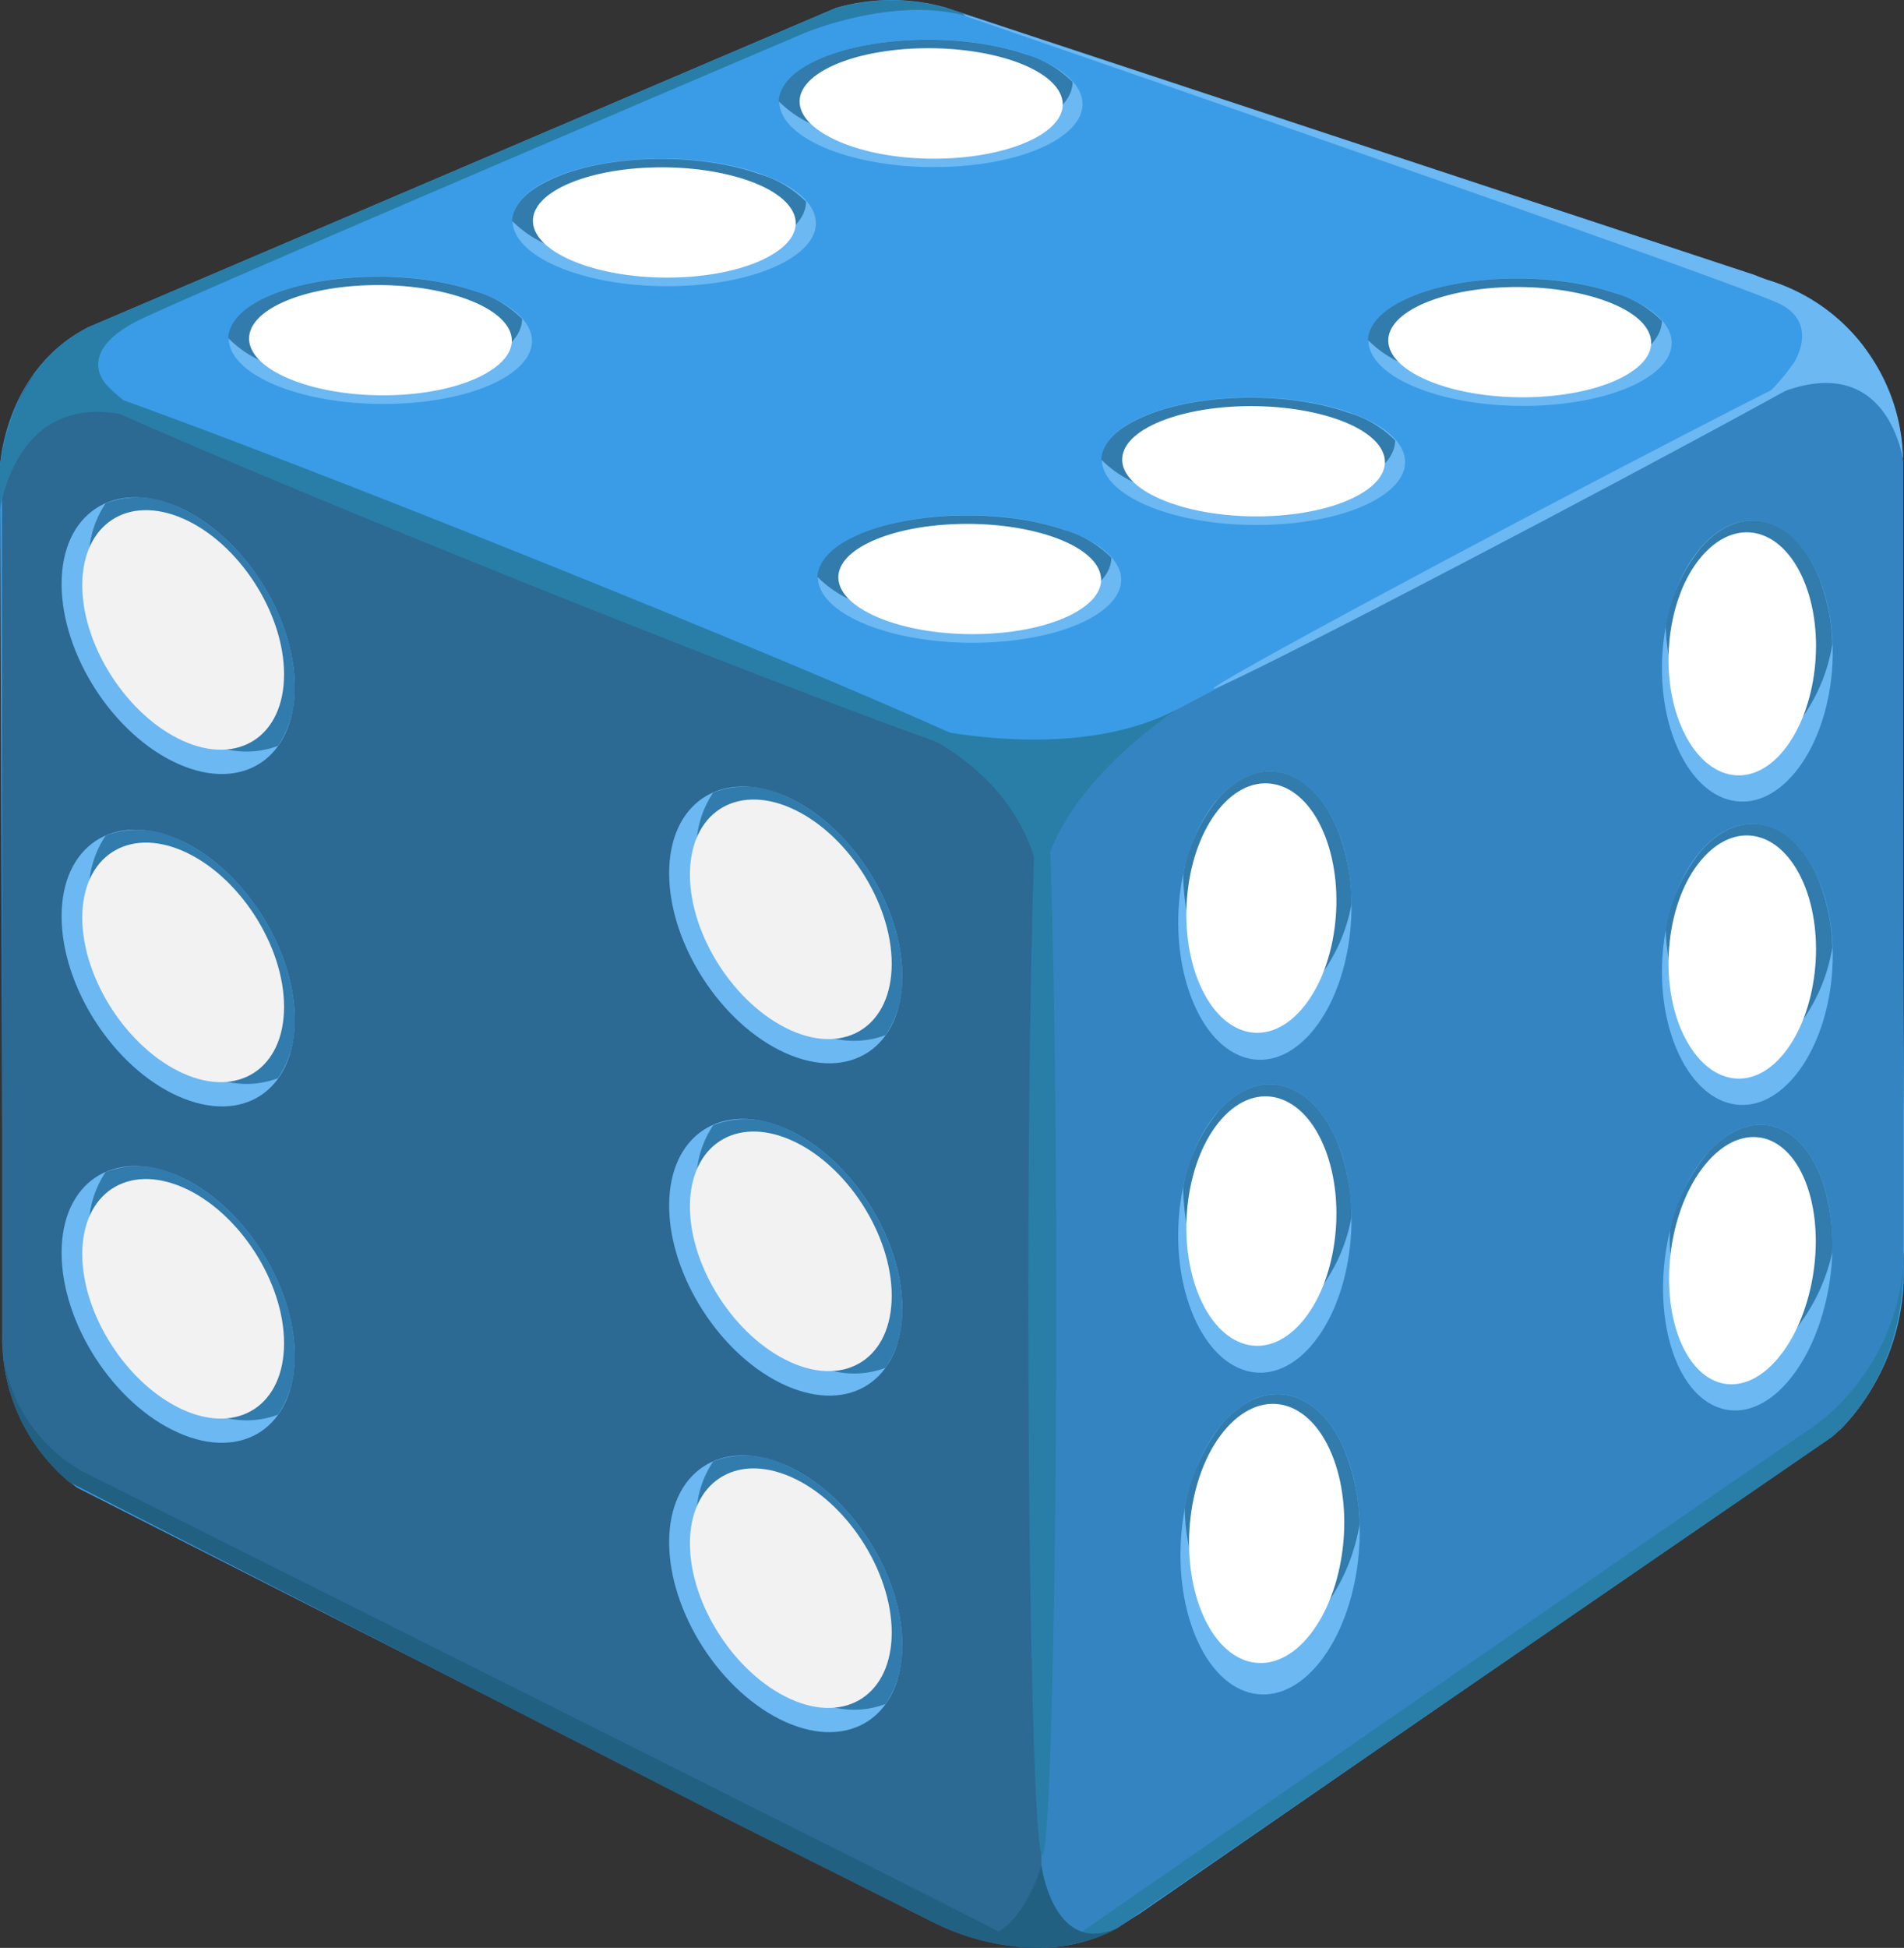 <svg id="Layer_1" data-name="Layer 1" xmlns="http://www.w3.org/2000/svg" viewBox="0 0 167.57 171.38"><rect x="0" y="0" width="167.57" height="171.38" fill="#333333" stroke="none"/><title>dice6</title><g id="_6" data-name="6"><path d="M167.33,40.28l0-.1a16.42,16.42,0,0,0-11.76-15.55c-.42-.14-.8-.29-1.14-.43L83.18.65a17.61,17.61,0,0,0-9.65.06L7.75,28.8C.41,32.55,0,41,0,41L0,41l.27,78.19a16.29,16.29,0,0,0,6.52,11.7l75.27,38.19h.08s9.37,5.15,17.27-.15c.29-.19.56-.36.82-.51L162,125.75a19.83,19.83,0,0,0,5.55-14.35c0-.69,0-1.28.07-1.8Z" fill="#3a9ce6"/><path d="M9.66,34.17S6,31.1,12.58,28s58-25,58-25S78.37-.38,85,1.39c.43.11.85.21,1.27.28l-3.1-1a17.61,17.61,0,0,0-9.65.06L7.75,28.8A13.31,13.31,0,0,0,2.94,33C3.28,33.14,13,38.24,9.66,34.17Z" fill="#297ea8"/><path d="M155.56,24.63c-.42-.14-.8-.29-1.14-.43l-69.69-23,.29.23S153.38,25,156.76,26.8,157.83,32,157.83,32c-3.92,5.07,6.22-1.46,6.22-1.46h0A17.11,17.11,0,0,0,155.56,24.63Z" fill="#6bb8f2"/><path d="M91.66,68.71,2.93,32.94A16.64,16.64,0,0,0,.18,40.67l0,.1v76.55a16.66,16.66,0,0,0,5.91,13.07l58.62,30,17.43,8.74h0a21,21,0,0,0,9.55,2.24Z" fill="#2c6993"/><path d="M7.36,129.52a14,14,0,0,1-7.1-10.41,16.43,16.43,0,0,0,5.81,11.27l58.62,30,17.43,8.74h0A21.18,21.18,0,0,0,91,171.37l-2.92-1.31C88.43,170.06,7.36,129.52,7.36,129.52Z" fill="#226082"/><path d="M167.47,40.46a16.62,16.62,0,0,0-3.42-9.9L91.66,68.71V171.37a14.47,14.47,0,0,0,6.71-1.76l62.82-43.16c1.25-1,6.19-5.75,6.31-14.72V40.57Z" fill="#3484c1"/><path d="M161.19,126.45c1.25-1,6.19-5.75,6.31-14.72v-.22a19.66,19.66,0,0,1-8.12,14.17c-.42.14-56.41,38.91-66,45.55a14.08,14.08,0,0,0,5-1.63Z" fill="#297ea8"/><path d="M91.61,79S92,68.63,78.43,63.36c0,0,14.89,4.42,25.14-.94C103.57,62.42,91.78,70,91.61,79Z" fill="#297ea8"/><path d="M14,37.43s-10.49-6.24-5-9.15l-1.2.51a13.31,13.31,0,0,0-4.8,4.15h0l-.15.24-.27.42,0,.07A16.73,16.73,0,0,0,0,41L0,41V44.8C.48,42.15,2.91,33,14,37.43Z" fill="#297ea8"/><ellipse cx="135.06" cy="45.68" rx="31.96" ry="0.49" transform="translate(-5.72 68.26) rotate(-27.8)" fill="#6bb8f2"/><ellipse cx="46.6" cy="50.24" rx="1.13" ry="46.3" transform="translate(-17.39 74.75) rotate(-68.12)" fill="#297ea8"/><ellipse cx="91.73" cy="114.55" rx="1.23" ry="48.67" fill="#297ea8"/><path d="M164.67,31.41a16.4,16.4,0,0,0-7.48-6.16c6.13,2.78-2.5,10.22-2.5,10.22,10-5.23,12.32,2.54,12.79,4.89A16.7,16.7,0,0,0,164.67,31.41Z" fill="#6bb8f2"/><path d="M91.66,164.14s-2,7-6.22,6.31c3.28,1,8.49,1.78,13.28-1C92.77,172.53,91.66,164.14,91.66,164.14Z" fill="#226082"/><path d="M117.81,73.23c-2.21-5.68-6.91-7.06-10.51-3.08S102.62,82,104.86,87.81s6.95,7.16,10.51,3.08S120,78.91,117.81,73.23Z" fill="#6bb8f2"/><path d="M107.31,70.15a14.62,14.62,0,0,0-3.17,6.75,18.34,18.34,0,0,0,1.15,6.4c2.24,5.76,6.95,7.15,10.51,3.08a15.11,15.11,0,0,0,3.14-6.81,18,18,0,0,0-1.13-6.33C115.61,67.54,110.9,66.16,107.31,70.15Z" fill="#317bad"/><path d="M116.62,73.56c-1.91-4.93-6-6.12-9.09-2.67s-4.06,10.3-2.12,15.29,6,6.19,9.1,2.67S118.54,78.49,116.62,73.56Z" fill="#fff"/><path d="M117.81,100.76c-2.21-5.68-6.91-7.06-10.51-3.08s-4.69,11.89-2.44,17.67,6.95,7.16,10.51,3.08S120,106.45,117.81,100.76Z" fill="#6bb8f2"/><path d="M107.31,97.68a14.62,14.62,0,0,0-3.17,6.75,18.34,18.34,0,0,0,1.15,6.4c2.24,5.76,6.95,7.15,10.51,3.08a15.11,15.11,0,0,0,3.14-6.81,18,18,0,0,0-1.13-6.33C115.61,95.08,110.9,93.7,107.31,97.68Z" fill="#317bad"/><path d="M116.62,101.1c-1.91-4.93-6-6.12-9.09-2.67s-4.06,10.3-2.12,15.29,6,6.19,9.1,2.67S118.54,106,116.62,101.1Z" fill="#fff"/><path d="M118.36,127.67c-2.39-5.68-7.29-6.68-10.94-2.22S102.8,138.2,105.23,144s7.34,6.77,10.94,2.22S120.76,133.35,118.36,127.67Z" fill="#6bb8f2"/><path d="M107.42,125.45a16.4,16.4,0,0,0-3.15,7.28,18.22,18.22,0,0,0,1.32,6.51c2.43,5.77,7.33,6.76,10.94,2.23a16.92,16.92,0,0,0,3.12-7.34,18,18,0,0,0-1.29-6.45C116,122,111.07,121,107.42,125.45Z" fill="#317bad"/><path d="M117.17,127.85c-2.08-4.92-6.31-5.78-9.47-1.92s-4,11-1.9,16,6.34,5.85,9.47,1.92S119.25,132.77,117.17,127.85Z" fill="#fff"/><path d="M160,50.61c-2.31-5.37-7-6.4-10.43-2.3s-4.35,11.87-2,17.34,7,6.49,10.43,2.29S162.34,56,160,50.61Z" fill="#6bb8f2"/><path d="M149.6,48.32a14.88,14.88,0,0,0-3,6.77,17.19,17.19,0,0,0,1.29,6.14c2.34,5.45,7,6.48,10.43,2.3a15.38,15.38,0,0,0,2.94-6.83A17,17,0,0,0,160,50.61C157.72,45.24,153.05,44.21,149.6,48.32Z" fill="#317bad"/><path d="M158.72,51c-2-4.65-6-5.54-9-2S145.93,59.28,148,64s6.07,5.62,9,2S160.72,55.64,158.72,51Z" fill="#fff"/><path d="M160,77.3c-2.31-5.37-7-6.4-10.43-2.3s-4.35,11.87-2,17.34,7,6.49,10.43,2.29S162.34,82.67,160,77.3Z" fill="#6bb8f2"/><path d="M149.6,75a14.88,14.88,0,0,0-3,6.77,17.19,17.19,0,0,0,1.29,6.14c2.34,5.45,7,6.48,10.43,2.3a15.38,15.38,0,0,0,2.94-6.83A17,17,0,0,0,160,77.3C157.72,71.93,153.05,70.9,149.6,75Z" fill="#317bad"/><path d="M158.72,77.67c-2-4.65-6-5.54-9-2S145.93,86,148,90.69s6.07,5.62,9,2S160.72,82.32,158.72,77.67Z" fill="#fff"/><path d="M160.41,104c-1.92-5.53-6.43-6.68-10.09-2.59s-5,12-3.09,17.59,6.47,6.78,10.09,2.59S162.32,109.53,160.41,104Z" fill="#6bb8f2"/><path d="M150.32,101.41a16.09,16.09,0,0,0-3.35,6.81,17.73,17.73,0,0,0,.86,6.28c1.94,5.61,6.46,6.77,10.09,2.6a16.66,16.66,0,0,0,3.33-6.88,17.38,17.38,0,0,0-.84-6.22C158.49,98.48,154,97.32,150.32,101.41Z" fill="#317bad"/><path d="M159.06,104.4c-1.66-4.78-5.57-5.79-8.73-2.24s-4.36,10.36-2.68,15.22,5.59,5.86,8.73,2.24S160.72,109.19,159.06,104.4Z" fill="#fff"/><path d="M79.41,144.74c0-6.27-4.6-13.36-10.26-15.83s-10.26.56-10.26,6.77,4.59,13.3,10.26,15.83S79.41,151,79.41,144.74Z" fill="#6bb8f2"/><path d="M69.15,128.91a7.92,7.92,0,0,0-6.38-.33,8.69,8.69,0,0,0-1.47,5.14c0,6.22,4.59,13.3,10.26,15.83a7.86,7.86,0,0,0,6.38.37,8.79,8.79,0,0,0,1.47-5.18C79.41,138.46,74.81,131.38,69.15,128.91Z" fill="#317bad"/><path d="M78.48,143.64c0-5.42-4-11.56-8.88-13.7s-8.88.48-8.88,5.86,4,11.51,8.88,13.7S78.48,149.06,78.48,143.64Z" fill="#f2f2f2"/><path d="M25.94,119.28c0-6.27-4.6-13.36-10.26-15.83S5.42,104,5.42,110.22s4.59,13.3,10.26,15.83S25.94,125.56,25.94,119.28Z" fill="#6bb8f2"/><path d="M15.68,103.45a7.92,7.92,0,0,0-6.38-.33,8.69,8.69,0,0,0-1.47,5.14c0,6.22,4.59,13.3,10.26,15.83a7.86,7.86,0,0,0,6.38.37,8.79,8.79,0,0,0,1.47-5.18C25.94,113,21.35,105.92,15.68,103.45Z" fill="#317bad"/><path d="M25,118.18c0-5.42-4-11.56-8.88-13.7s-8.88.48-8.88,5.86,4,11.51,8.88,13.7S25,123.61,25,118.18Z" fill="#f2f2f2"/><path d="M79.41,115.13c0-6.27-4.6-13.36-10.26-15.83s-10.26.56-10.26,6.77,4.59,13.3,10.26,15.83S79.41,121.41,79.41,115.13Z" fill="#6bb8f2"/><path d="M69.15,99.3A7.92,7.92,0,0,0,62.77,99a8.69,8.69,0,0,0-1.47,5.14c0,6.22,4.59,13.3,10.26,15.83a7.86,7.86,0,0,0,6.38.37,8.79,8.79,0,0,0,1.47-5.18C79.41,108.86,74.81,101.77,69.15,99.3Z" fill="#317bad"/><path d="M78.48,114c0-5.42-4-11.56-8.88-13.7s-8.88.48-8.88,5.86,4,11.51,8.88,13.7S78.48,119.46,78.48,114Z" fill="#f2f2f2"/><path d="M25.94,89.68c0-6.27-4.6-13.36-10.26-15.83s-10.26.56-10.26,6.77S10,93.92,15.68,96.45,25.94,96,25.94,89.68Z" fill="#6bb8f2"/><path d="M15.68,73.85a7.92,7.92,0,0,0-6.38-.33,8.69,8.69,0,0,0-1.47,5.14c0,6.22,4.59,13.3,10.26,15.83a7.86,7.86,0,0,0,6.38.37,8.79,8.79,0,0,0,1.47-5.18C25.94,83.41,21.35,76.32,15.68,73.85Z" fill="#317bad"/><path d="M25,88.58c0-5.42-4-11.56-8.88-13.7s-8.88.48-8.88,5.86,4,11.51,8.88,13.7S25,94,25,88.58Z" fill="#f2f2f2"/><path d="M79.41,85.89c0-6.27-4.6-13.36-10.26-15.83s-10.26.56-10.26,6.77,4.59,13.3,10.26,15.83S79.41,92.17,79.41,85.89Z" fill="#6bb8f2"/><path d="M69.15,70.06a7.92,7.92,0,0,0-6.38-.33,8.69,8.69,0,0,0-1.47,5.14c0,6.22,4.59,13.3,10.26,15.83a7.86,7.86,0,0,0,6.38.37,8.79,8.79,0,0,0,1.47-5.18C79.41,79.62,74.81,72.53,69.15,70.06Z" fill="#317bad"/><path d="M78.48,84.79c0-5.42-4-11.56-8.88-13.7s-8.88.48-8.88,5.86,4,11.51,8.88,13.7S78.48,90.22,78.48,84.79Z" fill="#f2f2f2"/><path d="M25.94,60.44c0-6.27-4.6-13.36-10.26-15.83s-10.26.56-10.26,6.77S10,64.68,15.68,67.21,25.94,66.71,25.94,60.44Z" fill="#6bb8f2"/><path d="M15.68,44.61a7.92,7.92,0,0,0-6.38-.33,8.69,8.69,0,0,0-1.47,5.14c0,6.22,4.59,13.3,10.26,15.83a7.86,7.86,0,0,0,6.38.37,8.79,8.79,0,0,0,1.47-5.18C25.94,54.16,21.35,47.08,15.68,44.61Z" fill="#317bad"/><path d="M25,59.33c0-5.42-4-11.56-8.88-13.7s-8.88.48-8.88,5.86,4,11.51,8.88,13.7S25,64.76,25,59.33Z" fill="#f2f2f2"/><path d="M41.87,25.62c-5.74-2-14.15-1.65-18.78.69s-3.72,5.88,2,7.9,14.17,1.71,18.78-.69S47.6,27.58,41.87,25.62Z" fill="#6bb8f2"/><path d="M23.08,26.31c-2,1-2.93,2.21-3,3.43a9.77,9.77,0,0,0,4.15,2.48c5.76,2,14.16,1.71,18.78-.69,2-1,2.92-2.24,2.94-3.47a9.6,9.6,0,0,0-4.14-2.44C36.12,23.66,27.71,24,23.08,26.31Z" fill="#317bad"/><path d="M40.74,26.2c-5-1.7-12.25-1.43-16.26.59s-3.22,5.09,1.76,6.84S38.51,35.11,42.5,33,45.71,27.9,40.74,26.2Z" fill="#fff"/><path d="M66.85,15.26c-5.74-2-14.15-1.65-18.78.69s-3.72,5.88,2,7.9,14.17,1.71,18.78-.69S72.59,17.22,66.85,15.26Z" fill="#6bb8f2"/><path d="M48.07,16c-2,1-2.93,2.21-3,3.43a9.77,9.77,0,0,0,4.15,2.48c5.76,2,14.16,1.71,18.78-.69,2-1,2.92-2.24,2.94-3.47a9.6,9.6,0,0,0-4.14-2.44C61.11,13.3,52.7,13.61,48.07,16Z" fill="#317bad"/><path d="M65.72,15.84c-5-1.7-12.25-1.43-16.26.59s-3.22,5.09,1.76,6.84,12.26,1.48,16.26-.6S70.69,17.54,65.72,15.84Z" fill="#fff"/><path d="M90.32,4.78c-5.74-2-14.15-1.65-18.78.69s-3.72,5.88,2,7.9,14.17,1.71,18.78-.69S96.06,6.74,90.32,4.78Z" fill="#6bb8f2"/><path d="M71.53,5.47c-2,1-2.93,2.21-3,3.43a9.77,9.77,0,0,0,4.15,2.48c5.76,2,14.16,1.71,18.78-.69,2-1,2.92-2.24,2.94-3.47a9.6,9.6,0,0,0-4.14-2.44C84.58,2.82,76.17,3.13,71.53,5.47Z" fill="#317bad"/><path d="M89.19,5.36c-5-1.7-12.25-1.43-16.26.59S69.71,11,74.7,12.79,87,14.27,91,12.2,94.16,7.06,89.19,5.36Z" fill="#fff"/><path d="M93.72,46.63c-5.74-2-14.15-1.65-18.78.69s-3.72,5.88,2,7.9,14.17,1.71,18.78-.69S99.46,48.59,93.72,46.63Z" fill="#6bb8f2"/><path d="M74.94,47.32c-2,1-2.93,2.21-3,3.43a9.77,9.77,0,0,0,4.15,2.48c5.76,2,14.16,1.71,18.78-.69,2-1,2.92-2.24,2.94-3.47a9.6,9.6,0,0,0-4.14-2.44C88,44.67,79.57,45,74.94,47.32Z" fill="#317bad"/><path d="M92.6,47.21c-5-1.7-12.25-1.43-16.26.59s-3.22,5.09,1.76,6.84,12.26,1.48,16.26-.6S97.56,48.91,92.6,47.21Z" fill="#fff"/><path d="M118.71,36.27c-5.74-2-14.15-1.65-18.78.69s-3.72,5.88,2,7.9,14.17,1.71,18.78-.69S124.44,38.23,118.71,36.27Z" fill="#6bb8f2"/><path d="M99.92,37c-2,1-2.93,2.21-3,3.43a9.77,9.77,0,0,0,4.15,2.48c5.76,2,14.16,1.71,18.78-.69,2-1,2.92-2.24,2.94-3.47a9.6,9.6,0,0,0-4.14-2.44C113,34.31,104.55,34.62,99.92,37Z" fill="#317bad"/><path d="M117.58,36.85c-5-1.7-12.25-1.43-16.26.59s-3.22,5.09,1.76,6.84,12.26,1.48,16.26-.6S122.54,38.55,117.58,36.85Z" fill="#fff"/><path d="M142.17,25.79c-5.74-2-14.15-1.65-18.78.69s-3.72,5.88,2,7.9,14.17,1.71,18.78-.69S147.91,27.75,142.17,25.79Z" fill="#6bb8f2"/><path d="M123.39,26.48c-2,1-2.93,2.21-3,3.43a9.77,9.77,0,0,0,4.15,2.48c5.76,2,14.16,1.71,18.78-.69,2-1,2.92-2.24,2.94-3.47a9.6,9.6,0,0,0-4.14-2.44C136.43,23.83,128,24.14,123.39,26.48Z" fill="#317bad"/><path d="M141,26.37c-5-1.7-12.25-1.43-16.26.59s-3.22,5.09,1.76,6.84,12.26,1.48,16.26-.6S146,28.07,141,26.37Z" fill="#fff"/></g></svg>